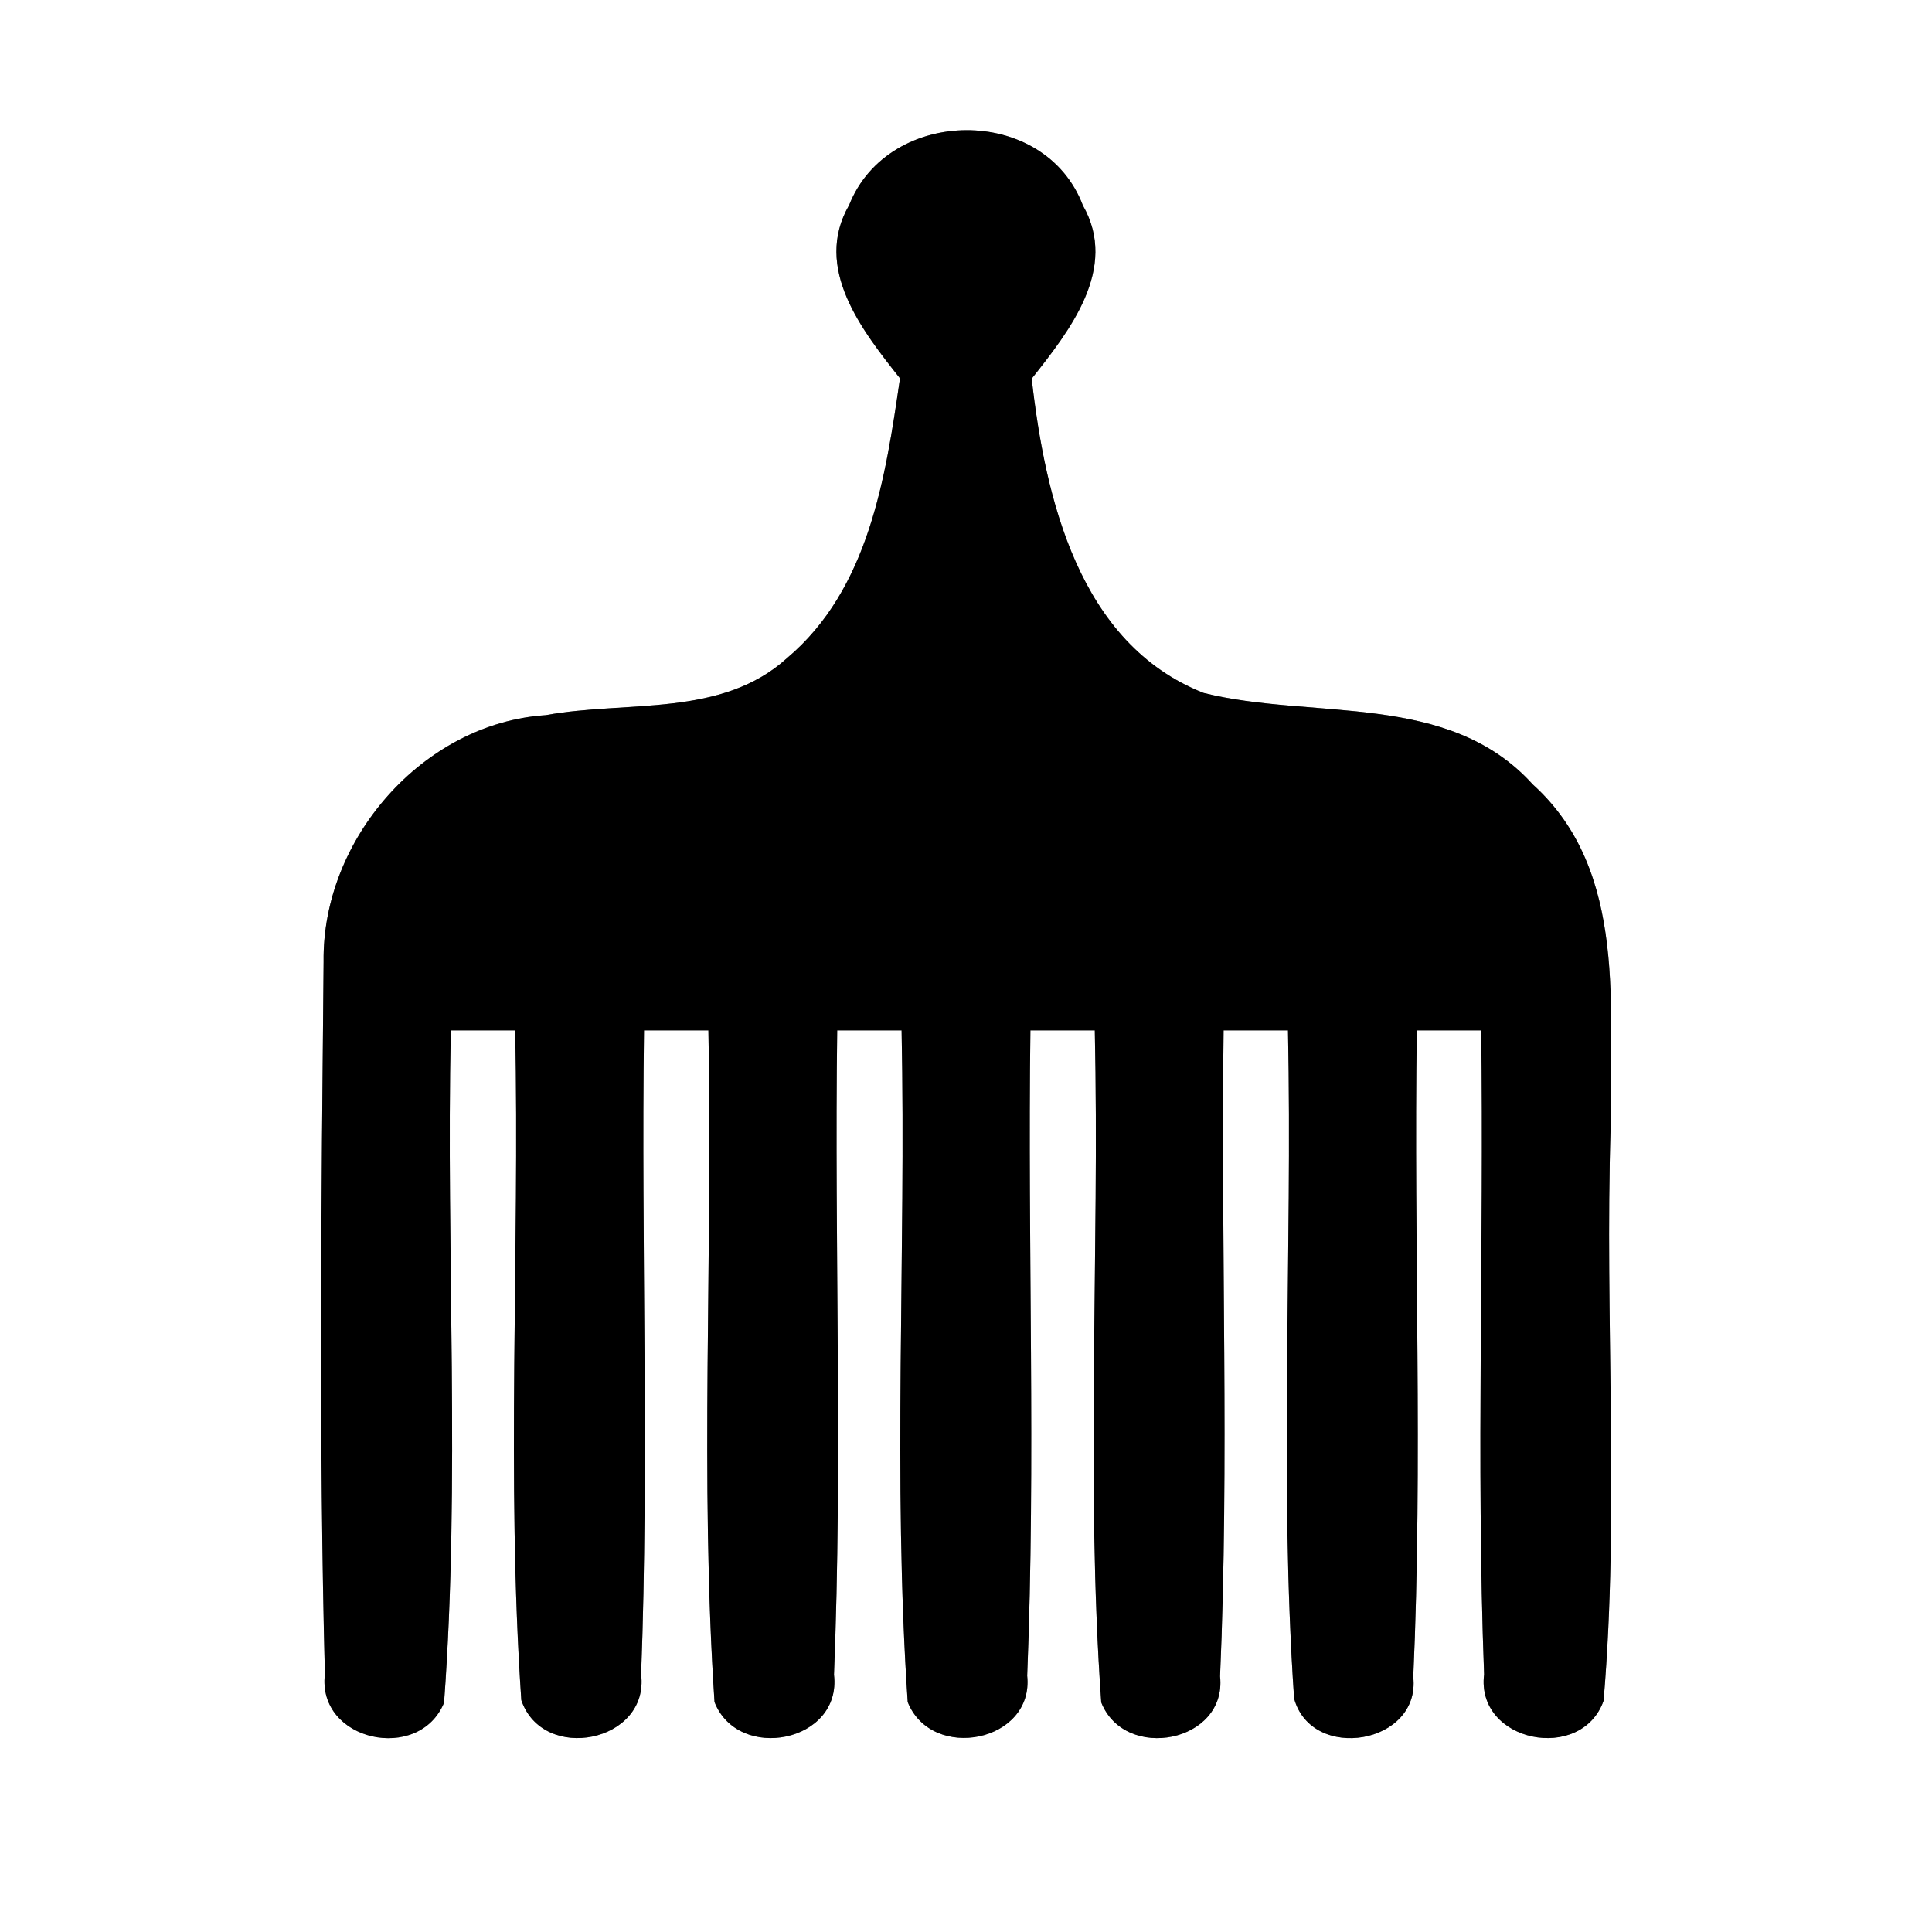 <?xml version="1.0" encoding="UTF-8" ?>
<!DOCTYPE svg PUBLIC "-//W3C//DTD SVG 1.1//EN" "http://www.w3.org/Graphics/SVG/1.1/DTD/svg11.dtd">
<svg width="60pt" height="60pt" viewBox="0 0 60 60" version="1.1" xmlns="http://www.w3.org/2000/svg">
<rect x="0" y="0" width="60" height="60" fill="#808080" stroke="none"/>
<g id="#ffffffff">
<path fill="#ffffff" opacity="1.00" d=" M 0.00 0.00 L 60.00 0.00 L 60.00 60.00 L 0.00 60.00 L 0.00 0.00 M 26.37 6.37 C 25.24 8.33 26.78 10.27 27.95 11.75 C 27.50 14.85 26.98 18.30 24.44 20.44 C 22.40 22.29 19.45 21.75 16.95 22.21 C 13.13 22.46 10.00 26.07 10.05 29.86 C 9.98 37.23 9.90 44.62 10.09 51.99 C 9.84 54.08 13.02 54.76 13.79 52.88 C 14.30 45.94 13.85 38.96 14.00 32.00 C 14.50 32.00 15.50 32.00 16.00 32.00 C 16.14 38.93 15.72 45.89 16.19 52.80 C 16.86 54.77 20.17 54.11 19.91 52.00 C 20.16 45.34 19.91 38.66 20.00 32.00 C 20.50 32.00 21.50 32.00 22.00 32.00 C 22.14 38.95 21.73 45.92 22.19 52.86 C 22.93 54.74 26.15 54.11 25.90 52.01 C 26.17 45.35 25.91 38.67 26.00 32.00 C 26.50 32.00 27.50 32.00 28.00 32.00 C 28.14 38.95 27.72 45.92 28.19 52.86 C 28.94 54.73 32.12 54.10 31.90 52.04 C 32.17 45.36 31.91 38.68 32.00 32.00 C 32.50 32.00 33.50 32.00 34.00 32.00 C 34.15 38.95 33.71 45.93 34.20 52.87 C 34.94 54.73 38.11 54.11 37.89 52.06 C 38.18 45.38 37.91 38.69 38.00 32.00 C 38.50 32.00 39.50 32.00 40.00 32.00 C 40.14 38.91 39.72 45.85 40.19 52.75 C 40.74 54.74 44.12 54.17 43.89 52.08 C 44.19 45.40 43.90 38.69 44.00 32.00 C 44.50 32.00 45.50 32.00 46.00 32.00 C 46.09 38.67 45.84 45.34 46.09 52.00 C 45.83 54.11 49.11 54.76 49.80 52.82 C 50.30 46.90 49.83 40.94 50.02 35.00 C 49.96 31.39 50.59 27.06 47.60 24.36 C 44.98 21.46 40.79 22.37 37.38 21.52 C 33.50 19.99 32.46 15.47 32.04 11.76 C 33.21 10.28 34.75 8.34 33.63 6.38 C 32.44 3.24 27.59 3.29 26.37 6.37 Z" />
</g>
<g id="#000000ff">
<path fill="#000000" opacity="1.00" d=" M 26.37 6.37 C 27.59 3.29 32.44 3.24 33.63 6.38 C 34.75 8.34 33.21 10.28 32.04 11.76 C 32.46 15.47 33.50 19.99 37.38 21.52 C 40.79 22.37 44.98 21.46 47.60 24.36 C 50.59 27.06 49.96 31.39 50.02 35.00 C 49.83 40.94 50.30 46.90 49.80 52.82 C 49.11 54.76 45.83 54.11 46.09 52.00 C 45.84 45.34 46.09 38.67 46.00 32.00 C 45.50 32.00 44.50 32.00 44.00 32.00 C 43.90 38.69 44.19 45.40 43.89 52.08 C 44.12 54.17 40.74 54.74 40.19 52.75 C 39.72 45.85 40.14 38.91 40.00 32.00 C 39.50 32.00 38.50 32.00 38.00 32.00 C 37.91 38.69 38.18 45.38 37.89 52.06 C 38.11 54.11 34.94 54.73 34.20 52.87 C 33.71 45.93 34.15 38.95 34.00 32.00 C 33.50 32.00 32.50 32.00 32.00 32.00 C 31.91 38.68 32.17 45.36 31.90 52.04 C 32.12 54.10 28.94 54.73 28.19 52.86 C 27.72 45.92 28.14 38.95 28.00 32.00 C 27.50 32.00 26.50 32.00 26.00 32.00 C 25.91 38.67 26.17 45.35 25.90 52.01 C 26.15 54.11 22.93 54.74 22.19 52.86 C 21.73 45.92 22.14 38.95 22.00 32.00 C 21.50 32.00 20.50 32.00 20.00 32.00 C 19.91 38.66 20.16 45.34 19.91 52.00 C 20.17 54.11 16.86 54.77 16.19 52.80 C 15.72 45.89 16.14 38.93 16.00 32.00 C 15.50 32.00 14.50 32.00 14.00 32.00 C 13.85 38.96 14.30 45.94 13.79 52.88 C 13.02 54.76 9.84 54.08 10.09 51.99 C 9.90 44.62 9.98 37.23 10.05 29.86 C 10.00 26.07 13.13 22.46 16.95 22.21 C 19.45 21.75 22.40 22.29 24.44 20.44 C 26.98 18.30 27.50 14.85 27.95 11.75 C 26.78 10.27 25.24 8.33 26.37 6.37 Z" />
</g>
</svg>
